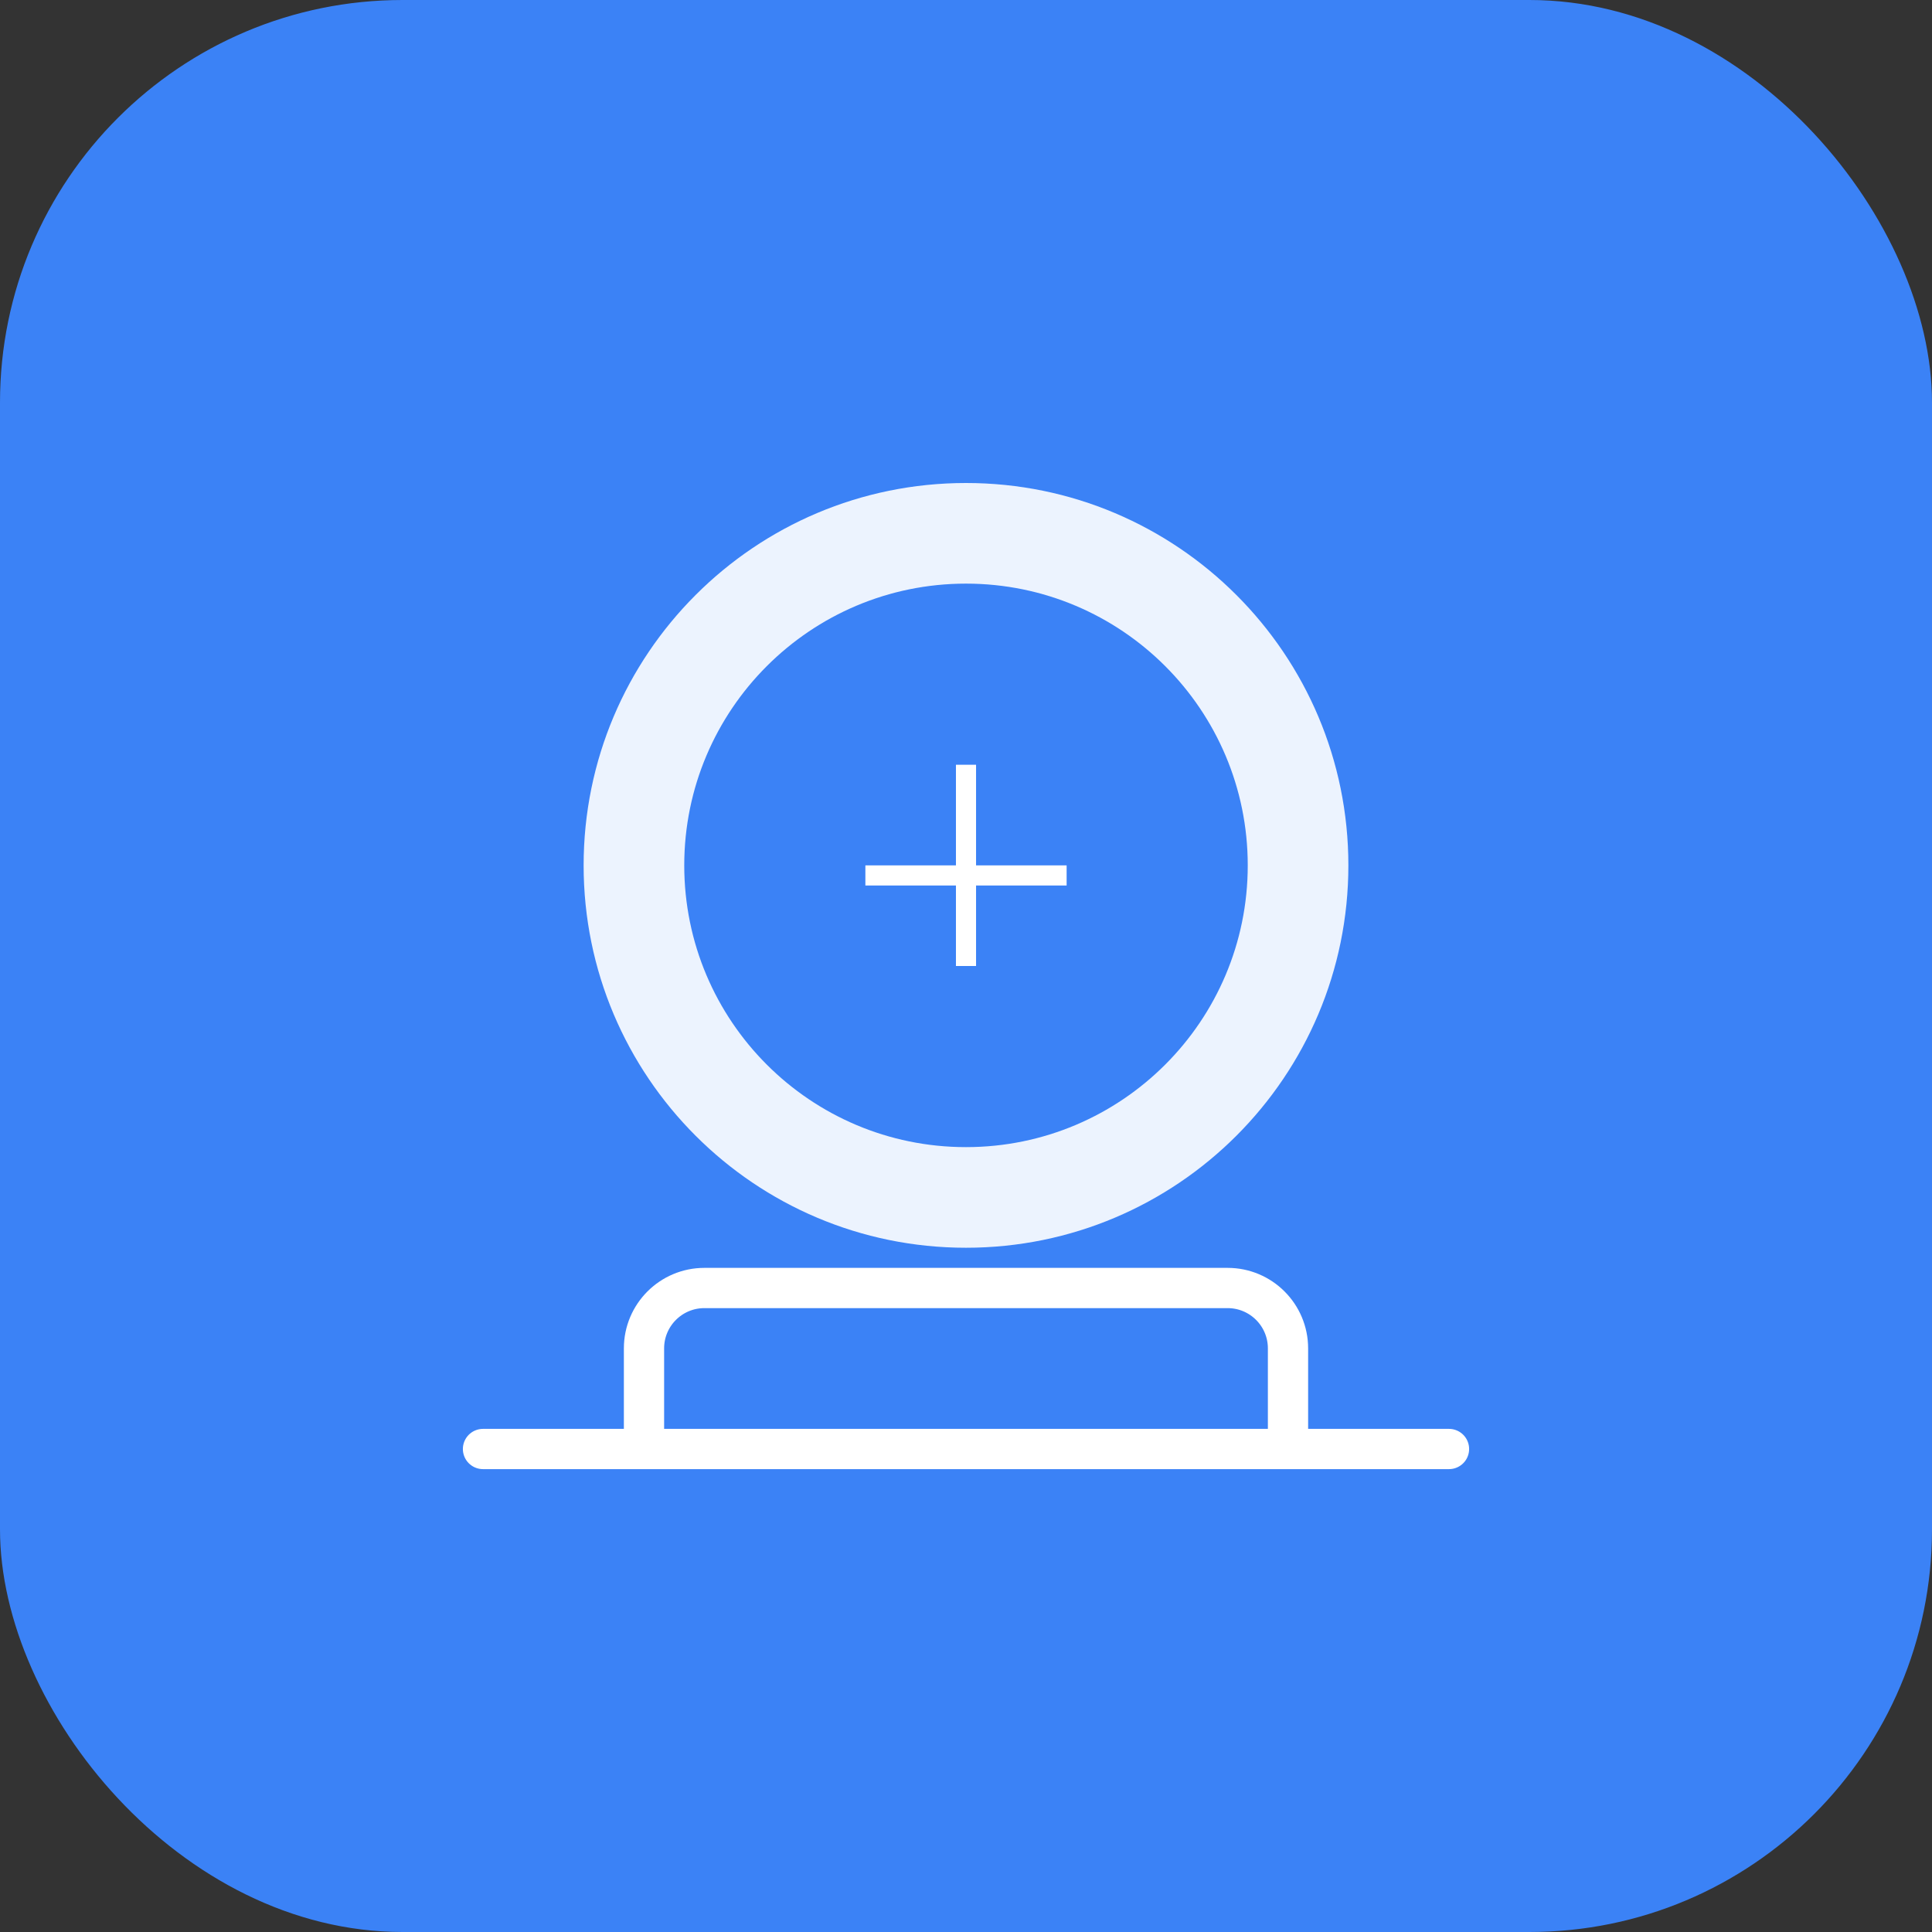 <svg width="192" height="192" viewBox="0 0 192 192" fill="none" xmlns="http://www.w3.org/2000/svg">
  <rect x="0" y="0" width="192" height="192" fill="#333333" stroke="none"/>
  <rect width="192" height="192" rx="40" fill="#3b82f6"/>
  <path d="M96 48C116.987 48 134 65.013 134 86C134 106.987 116.987 124 96 124C75.013 124 58 106.987 58 86C58 65.013 75.013 48 96 48Z" fill="white" fill-opacity="0.9"/>
  <path d="M96 58C111.464 58 124 70.536 124 86C124 101.464 111.464 114 96 114C80.536 114 68 101.464 68 86C68 70.536 80.536 58 96 58Z" fill="#3b82f6"/>
  <path d="M95 76H97V96H95V76Z" fill="white"/>
  <path d="M86 86H106V88H86V86Z" fill="white"/>
  <path d="M48 144H144M64 144V134C64 130.686 66.686 128 70 128H122C125.314 128 128 130.686 128 134V144" stroke="white" stroke-width="4" stroke-linecap="round"/>
</svg>
